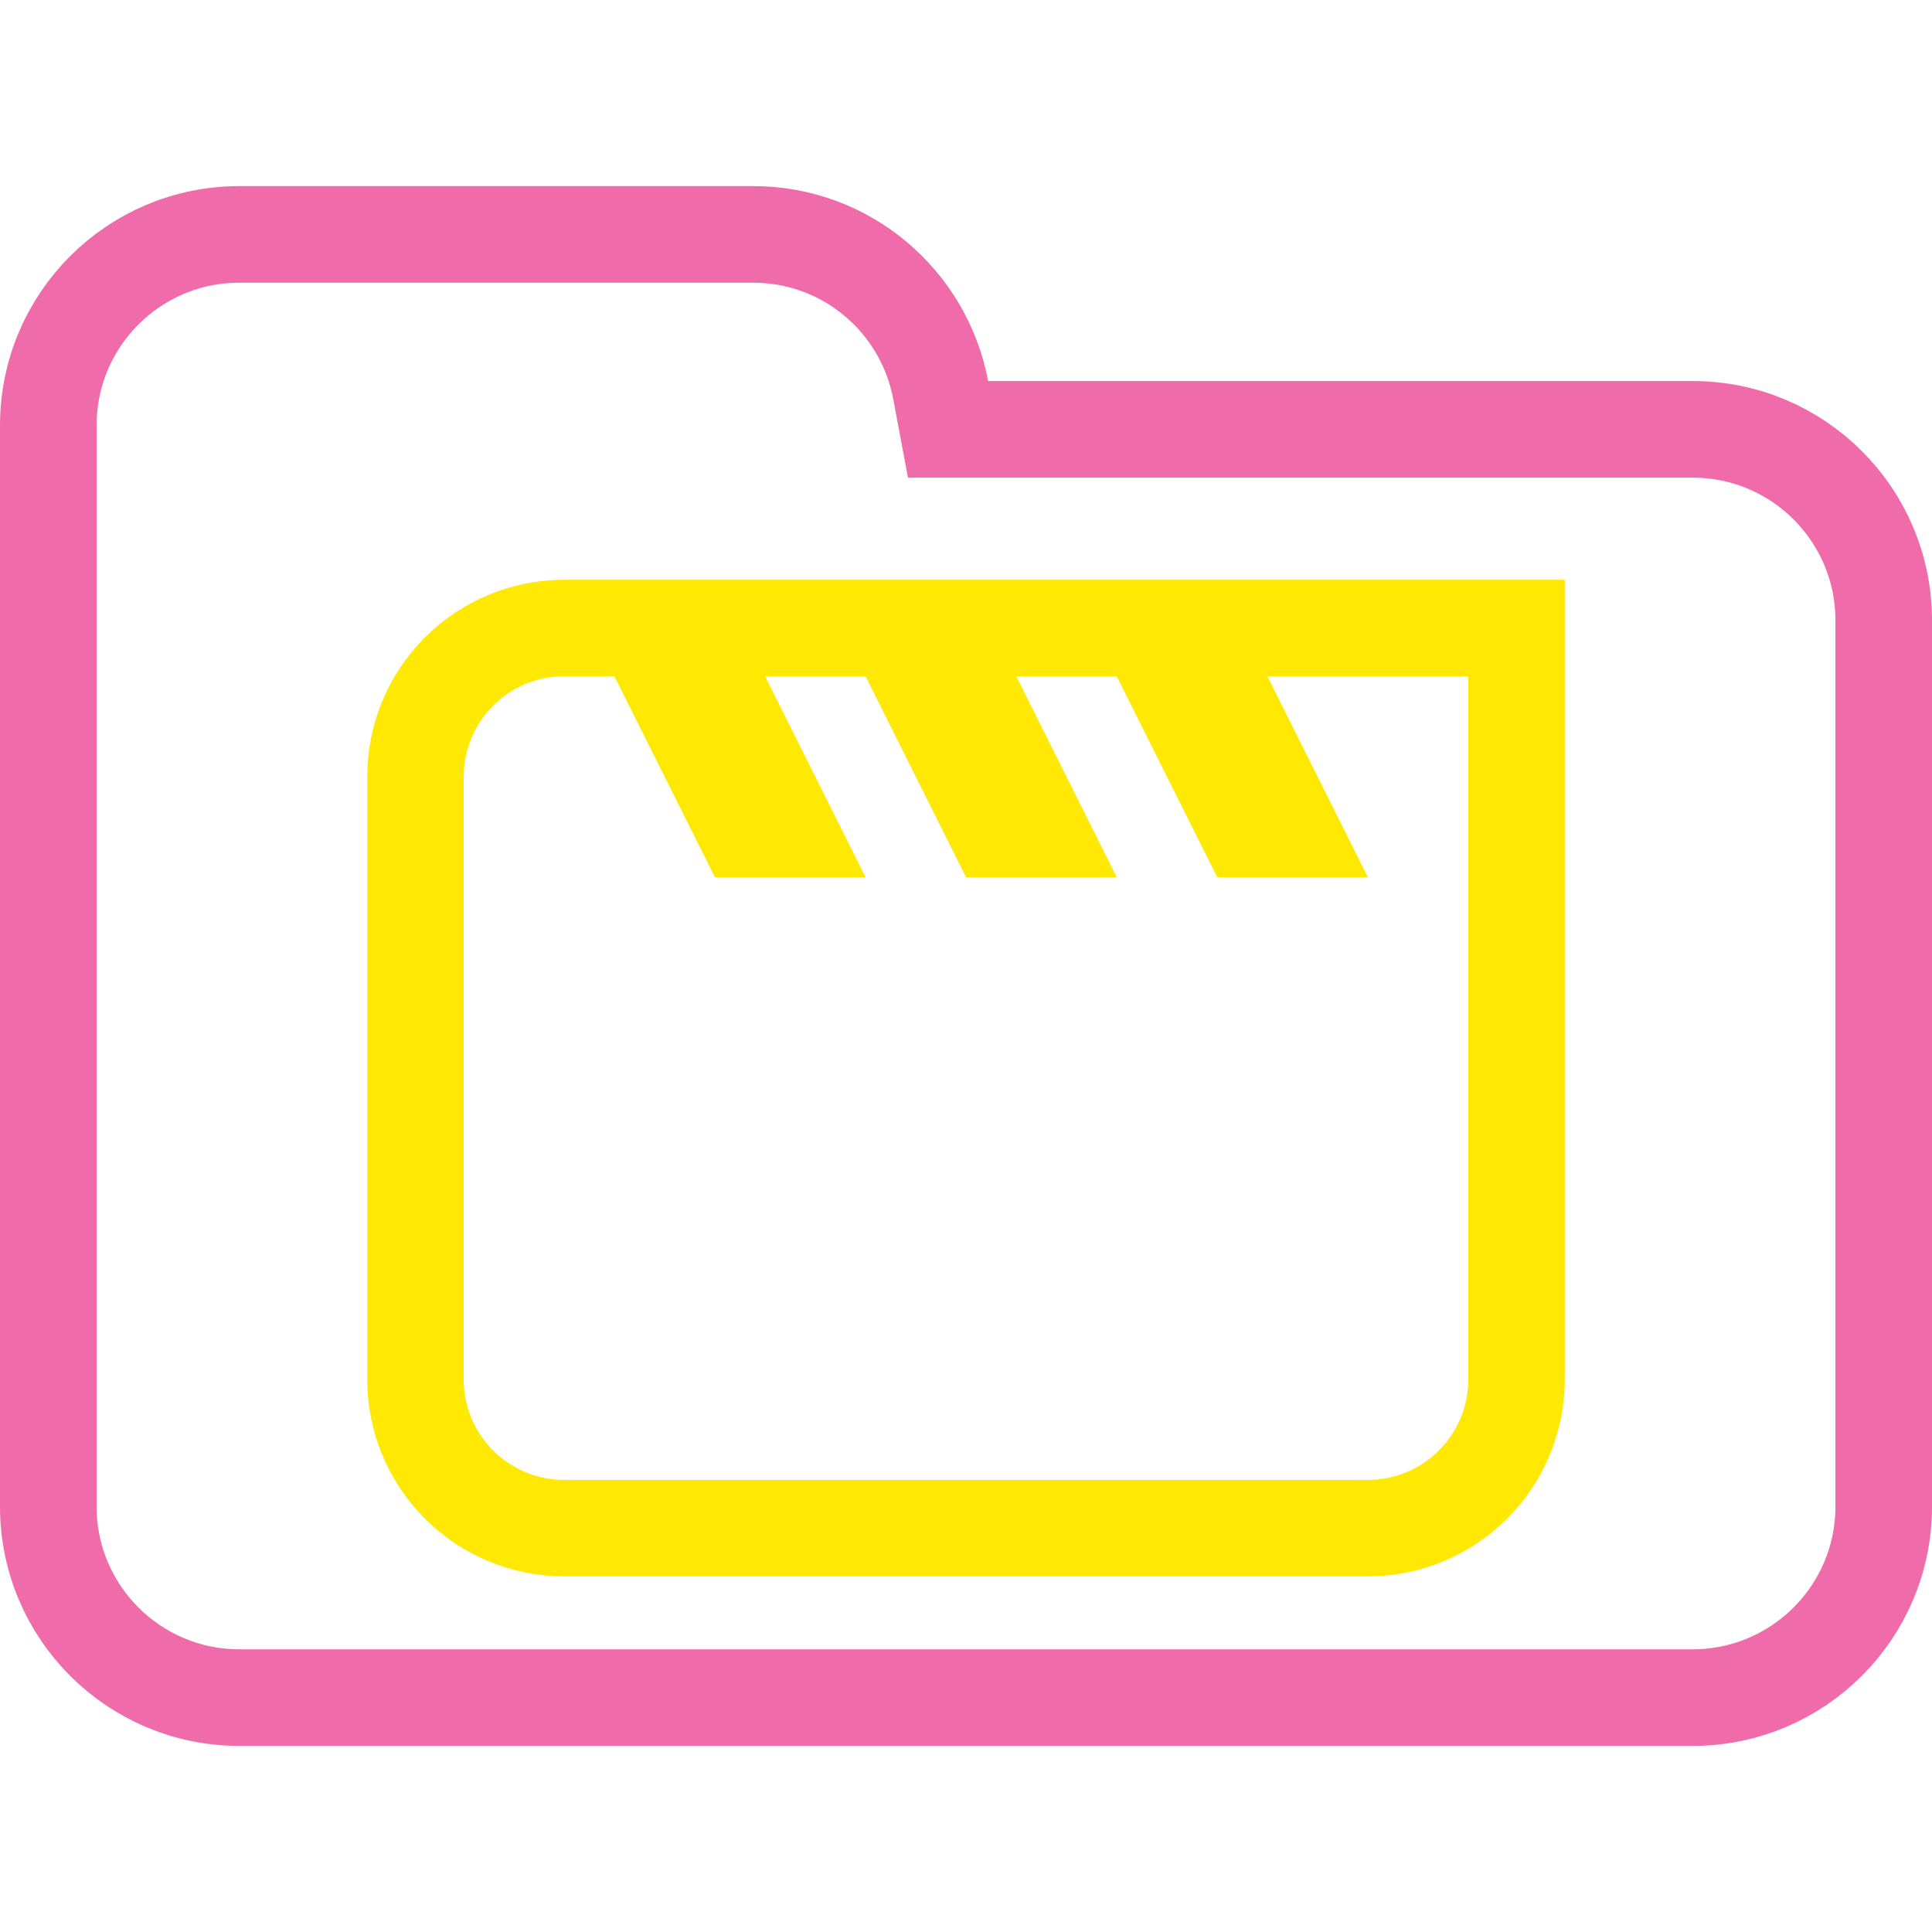 <svg width="100" height="100" viewBox="0 0 100 100" fill="none" xmlns="http://www.w3.org/2000/svg">
<g clip-path="url(#clip0_323_646)">
<path d="M48.688 20.184L49.071 22.223H51.145H87.615C93.072 22.223 97.5 26.647 97.5 32.108V77.982C97.5 83.438 93.071 87.867 87.615 87.867H12.385C6.927 87.867 2.5 83.438 2.5 77.982V42.203V32.108V22.018C2.5 16.557 6.926 12.133 12.385 12.133H38.991C43.815 12.133 47.826 15.597 48.688 20.184Z" stroke="#EF6BAA" stroke-width="5"/>
<path d="M65.6 32.504H61.561L63.367 36.116L66.761 42.904H64.543L60.032 33.884L59.343 32.504H57.8H52.6H48.561L50.367 36.116L53.761 42.904H51.543L47.032 33.884L46.343 32.504H44.8H39.6H35.561L37.367 36.116L40.761 42.904H38.543L34.032 33.884L33.343 32.504H31.8H29.2C27.159 32.504 25.201 33.315 23.758 34.758C22.315 36.201 21.504 38.159 21.504 40.2V71.4C21.504 73.441 22.315 75.399 23.758 76.842C25.201 78.285 27.159 79.096 29.2 79.096H70.8C72.841 79.096 74.799 78.285 76.242 76.842C77.685 75.399 78.496 73.441 78.496 71.4V35V32.504H76H65.6Z" stroke="#FFE801" stroke-width="4.992"/>
</g>
<defs>
<clipPath id="clip0_323_646">
<rect width="100" height="100" fill="white"/>
</clipPath>
</defs>
</svg>
